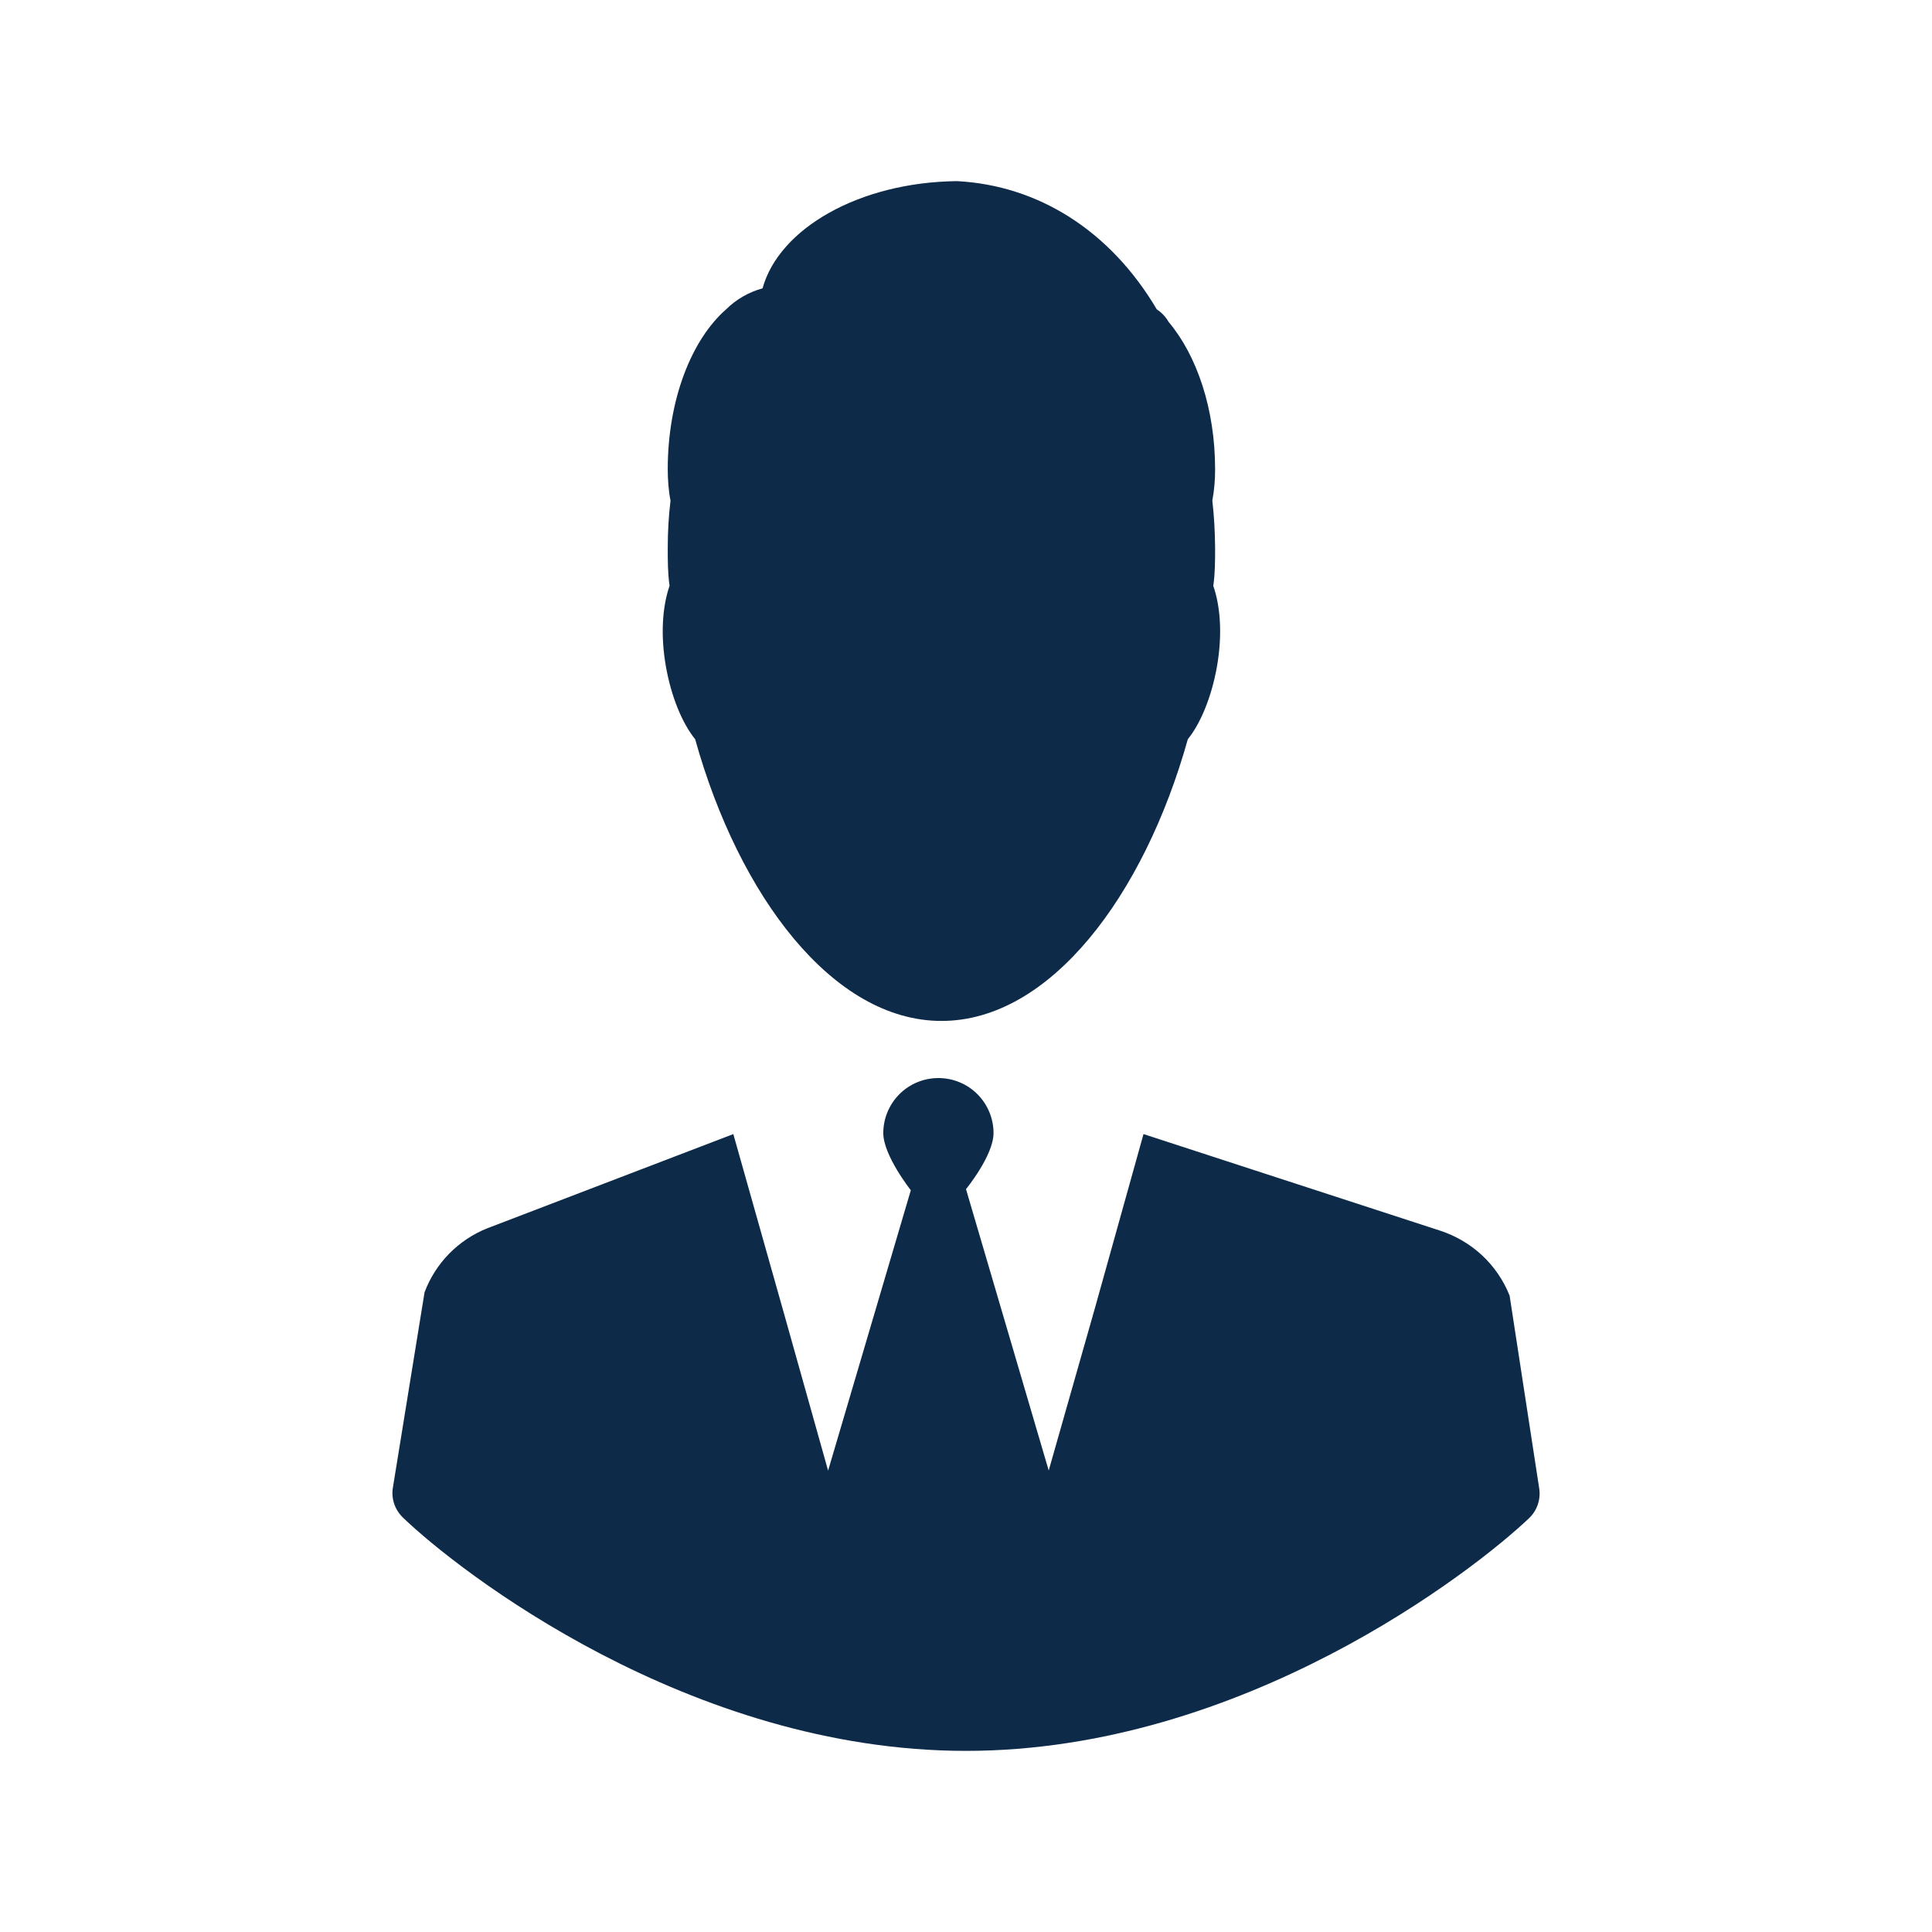 <svg width="16" height="16" viewBox="0 0 16 16" fill="none" xmlns="http://www.w3.org/2000/svg">
<path d="M8 14.5C5.705 14.5 3.795 13.009 3.337 12.568C3.304 12.536 3.279 12.497 3.264 12.453C3.25 12.41 3.246 12.363 3.254 12.318L3.516 10.702C3.561 10.582 3.631 10.473 3.72 10.382C3.81 10.291 3.917 10.219 4.036 10.172L6.073 9.392L6.493 10.879L6.858 12.179L7.543 9.857C7.543 9.857 7.315 9.569 7.315 9.384C7.315 9.263 7.363 9.147 7.449 9.061C7.534 8.976 7.65 8.928 7.771 8.928C7.893 8.928 8.009 8.976 8.094 9.061C8.18 9.147 8.228 9.263 8.228 9.384C8.228 9.569 8 9.848 8 9.848L8.685 12.178L9.068 10.832L9.47 9.392L11.927 10.192C12.056 10.234 12.175 10.304 12.275 10.397C12.374 10.49 12.452 10.604 12.502 10.73L12.747 12.326C12.754 12.371 12.75 12.417 12.735 12.461C12.72 12.504 12.695 12.543 12.662 12.574C12.203 13.01 10.293 14.5 8 14.5ZM10.048 4.851C10.063 4.747 10.063 4.642 10.063 4.538C10.062 4.407 10.055 4.276 10.04 4.146C10.056 4.06 10.063 3.973 10.063 3.886C10.063 3.389 9.913 2.945 9.678 2.666C9.654 2.624 9.62 2.588 9.58 2.562C9.194 1.909 8.597 1.535 7.925 1.5C7.116 1.509 6.452 1.892 6.315 2.388C6.201 2.419 6.097 2.479 6.013 2.562C5.726 2.814 5.53 3.311 5.53 3.885C5.53 3.972 5.537 4.068 5.553 4.146C5.537 4.276 5.53 4.407 5.53 4.538C5.53 4.642 5.53 4.747 5.545 4.851C5.485 5.025 5.469 5.261 5.515 5.521C5.56 5.774 5.651 5.991 5.757 6.122C6.119 7.419 6.897 8.455 7.797 8.455C8.696 8.455 9.474 7.419 9.837 6.122C9.942 5.992 10.033 5.774 10.078 5.522C10.124 5.26 10.108 5.025 10.048 4.852V4.851Z" fill="#0D2B49"/>
</svg>
